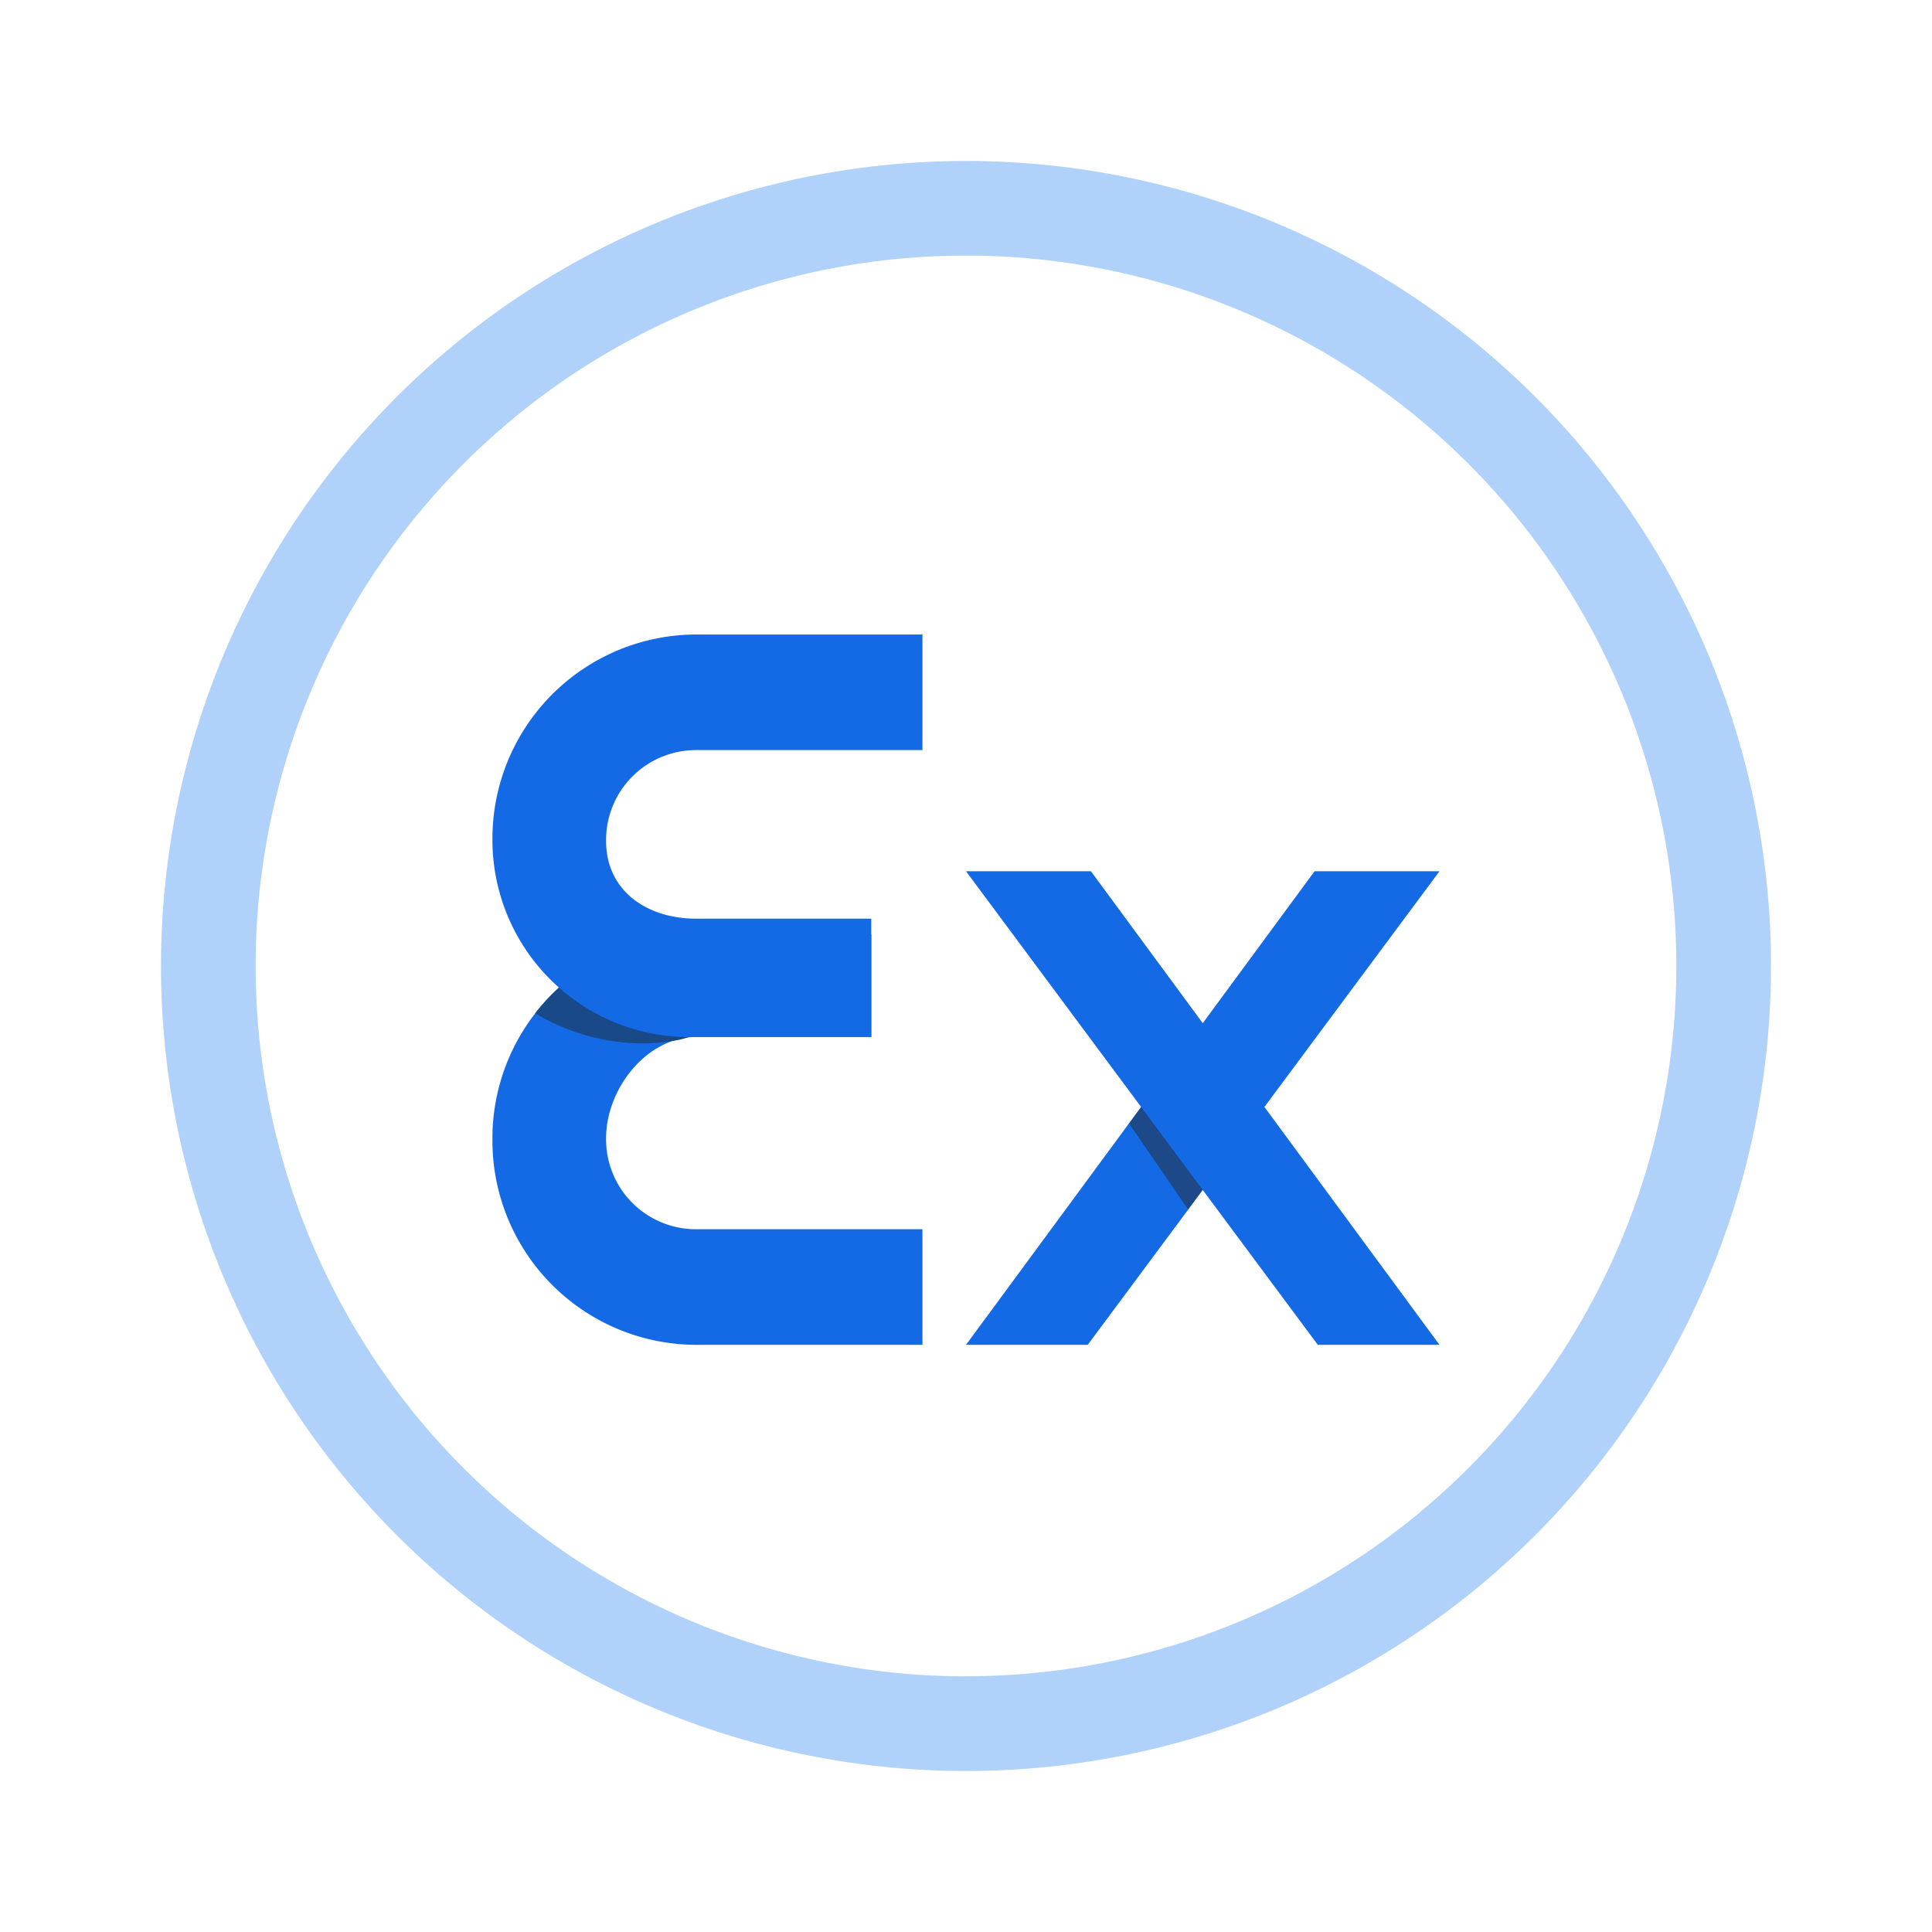 <svg xmlns="http://www.w3.org/2000/svg" xmlns:xlink="http://www.w3.org/1999/xlink" width="24" height="24" viewBox="0 0 24 24"><g fill="none"><path fill="#B0D1FA" fill-rule="evenodd" d="M12 22a10 10 0 1 0 0-20a10 10 0 0 0 0 20m0-1.177a8.824 8.824 0 1 0 0-17.648a8.824 8.824 0 0 0 0 17.649" clip-rule="evenodd"/><path fill="#146AE5" d="M11.459 16.706V15.27H8.647a1.116 1.116 0 0 1-1.118-1.129c0-.618.506-1.259 1.118-1.259h2.177v-1.276H8.647a2.535 2.535 0 0 0-2.53 2.553a2.537 2.537 0 0 0 2.53 2.547z"/><path fill="#194989" d="M6.648 12.588c.412.247 1.059.47 1.782.33c.641-.13.07-.647-.688-1.141a2.53 2.53 0 0 0-1.094.811"/><path fill="#146AE5" d="M11.459 7.882v1.436H8.647a1.117 1.117 0 0 0-1.118 1.129c0 .618.506.965 1.118.965h2.176v1.47H8.647a2.45 2.45 0 0 1-2.53-2.453a2.537 2.537 0 0 1 2.53-2.547zm2.053 8.824l4.37-5.883H16.33L12 16.706z"/><path fill="#1D4988" d="m14.023 13.953l.735 1.07l.688-.923l-.829-.947l-.588.8z"/><path fill="#146AE5" d="M16.37 16.706L12 10.823h1.552l4.33 5.883z"/></g></svg>